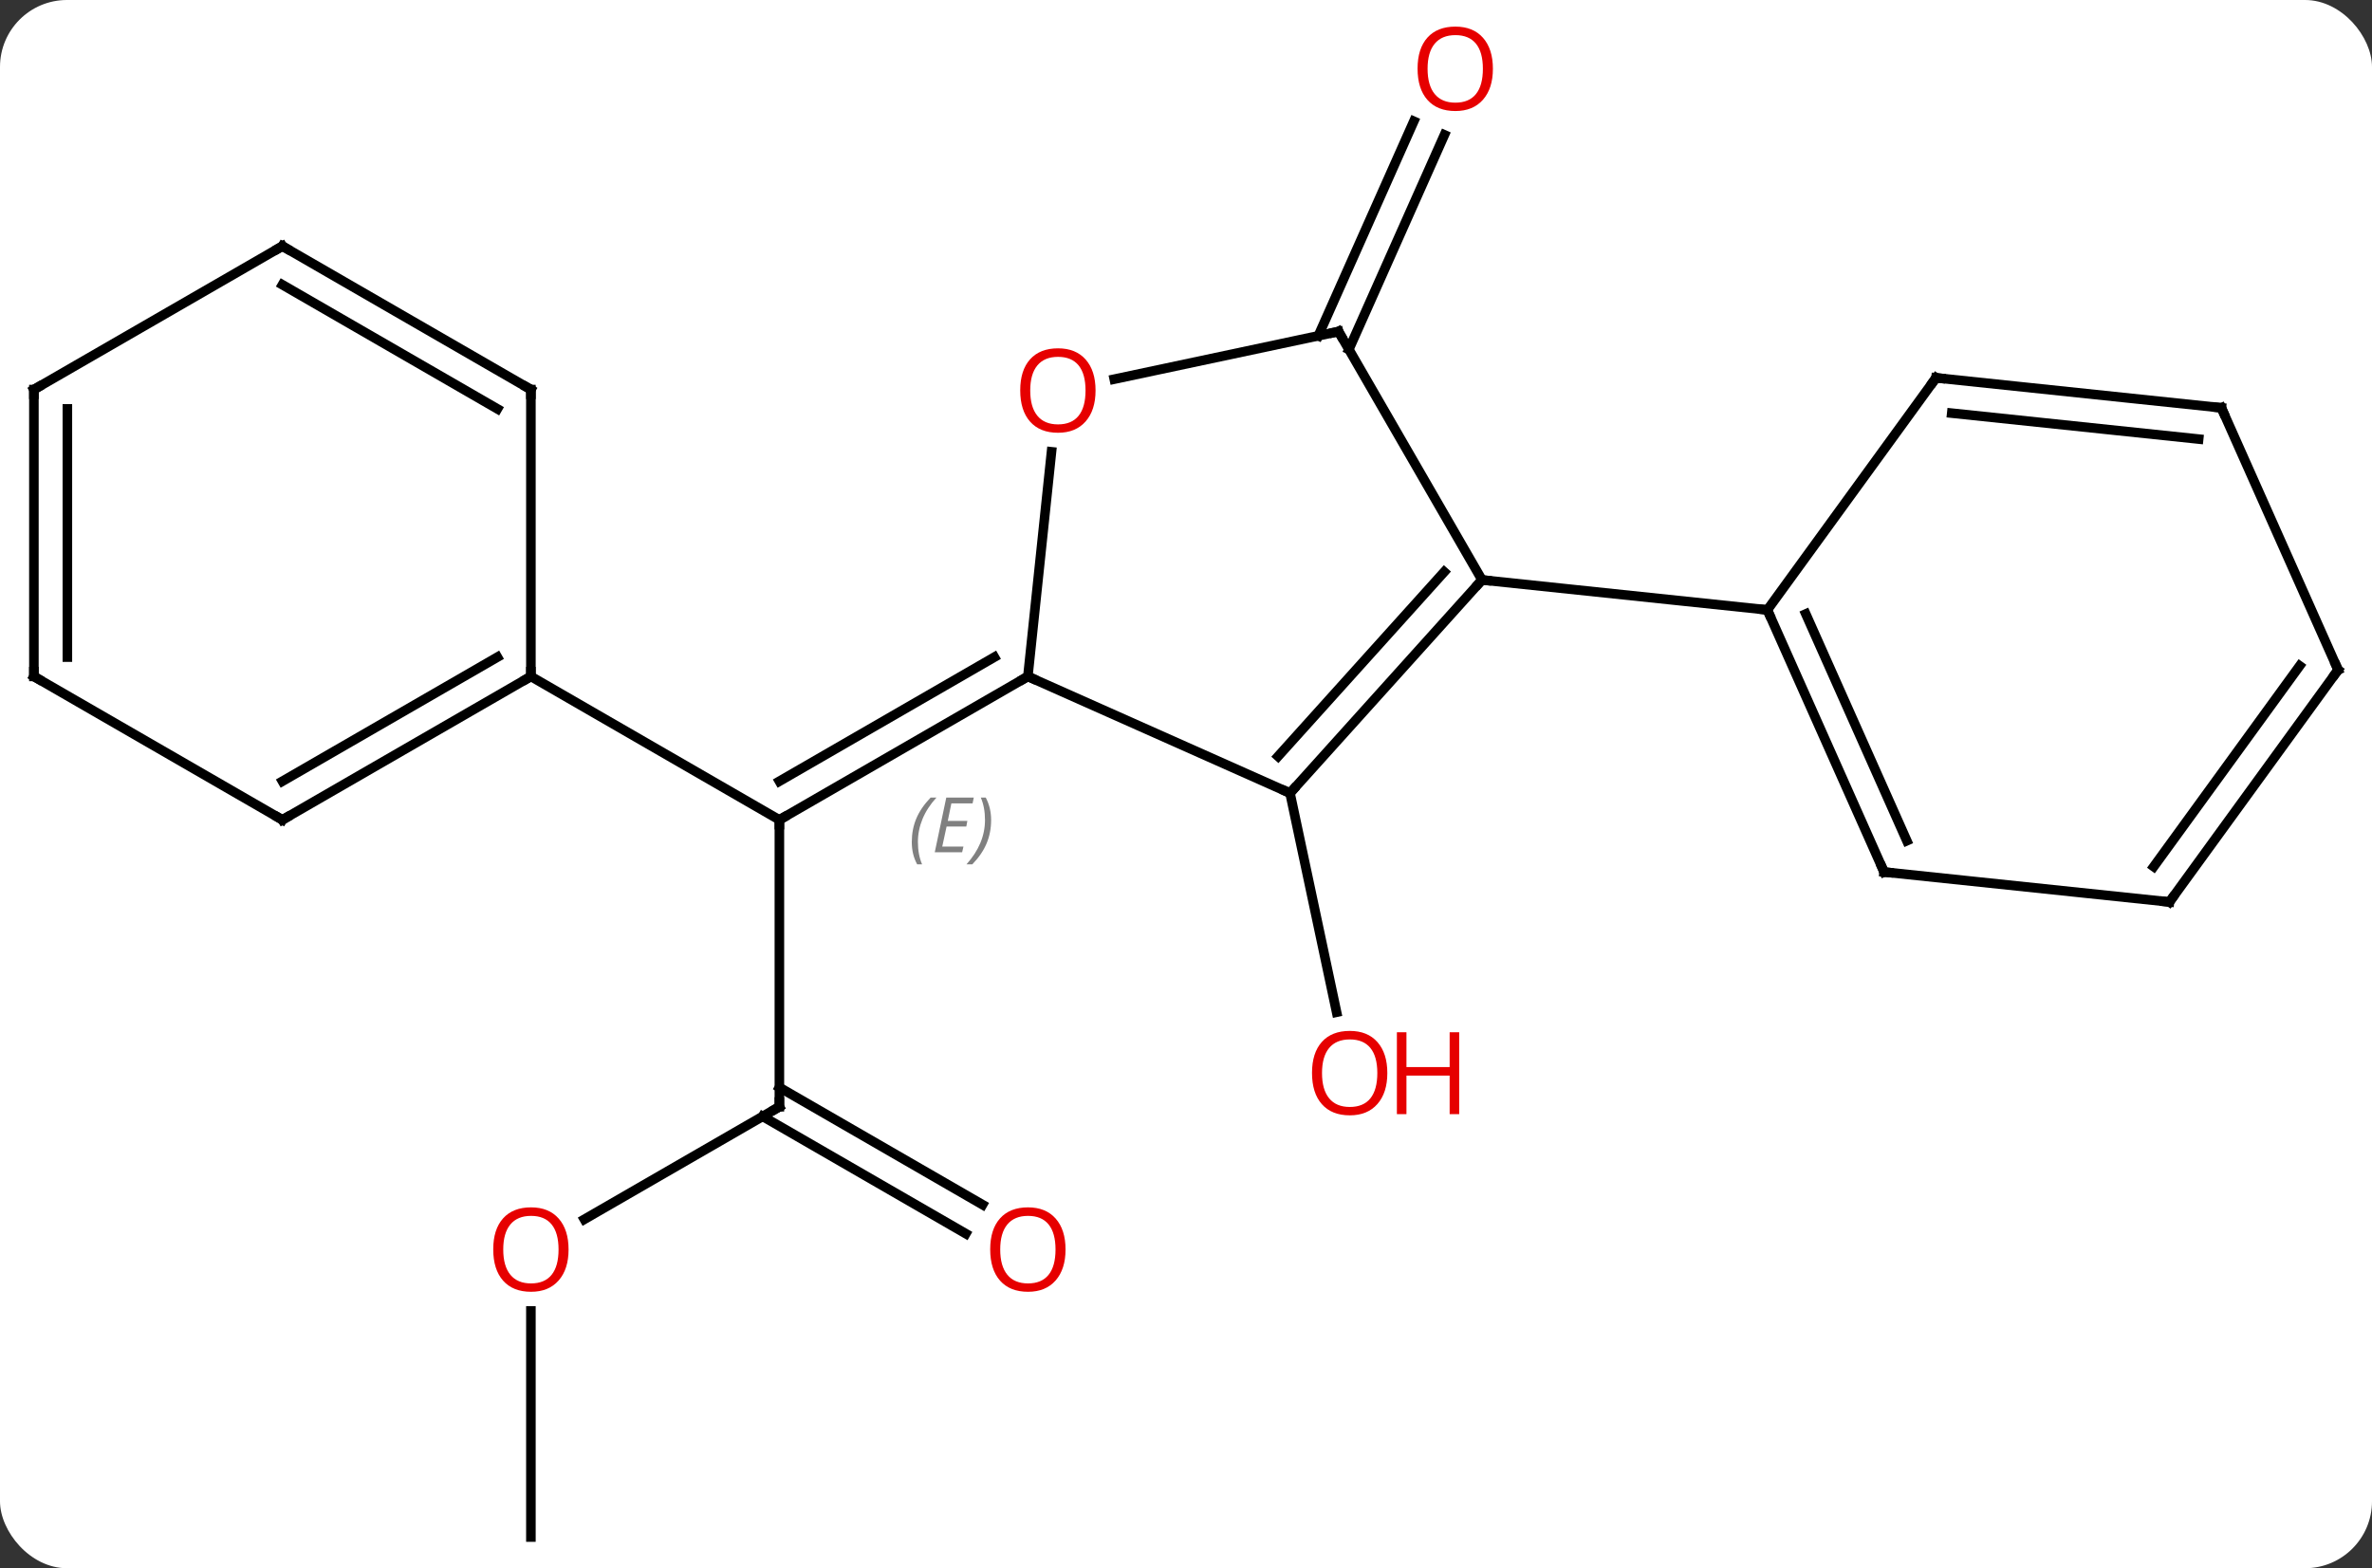 <svg width="248" viewBox="0 0 248 164" style="fill-opacity:1; color-rendering:auto; color-interpolation:auto; text-rendering:auto; stroke:black; stroke-linecap:square; stroke-miterlimit:10; shape-rendering:auto; stroke-opacity:1; fill:black; stroke-dasharray:none; font-weight:normal; stroke-width:1; font-family:'Open Sans'; font-style:normal; stroke-linejoin:miter; font-size:12; stroke-dashoffset:0; image-rendering:auto;" height="164" class="cas-substance-image" xmlns:xlink="http://www.w3.org/1999/xlink" xmlns="http://www.w3.org/2000/svg"><rect x="0" y="0" width="248" height="164" fill="#333333" stroke="none"/><svg class="cas-substance-single-component"><rect y="0" x="0" width="248" stroke="none" ry="7" rx="7" height="164" fill="white" class="cas-substance-group"/><svg y="0" x="0" width="248" viewBox="0 0 248 164" style="fill:black;" height="164" class="cas-substance-single-component-image"><svg><g><g transform="translate(124,84)" style="text-rendering:geometricPrecision; color-rendering:optimizeQuality; color-interpolation:linearRGB; stroke-linecap:butt; image-rendering:optimizeQuality;"><line y2="31.74" y1="1.74" x2="-42.513" x1="-42.513" style="fill:none;"/><line y2="-13.26" y1="1.74" x2="-16.533" x1="-42.513" style="fill:none;"/><line y2="-15.281" y1="-2.301" x2="-20.033" x1="-42.513" style="fill:none;"/></g><g transform="translate(124,84)" style="stroke-linecap:butt; font-size:8.4px; fill:gray; text-rendering:geometricPrecision; image-rendering:optimizeQuality; color-rendering:optimizeQuality; font-family:'Open Sans'; font-style:italic; stroke:gray; color-interpolation:linearRGB;"><path style="stroke:none;" d="M-28.67 4.064 Q-28.67 2.736 -28.201 1.611 Q-27.733 0.486 -26.701 -0.592 L-26.092 -0.592 Q-27.061 0.47 -27.545 1.642 Q-28.03 2.814 -28.03 4.049 Q-28.03 5.377 -27.592 6.392 L-28.108 6.392 Q-28.67 5.361 -28.67 4.064 ZM-23.407 5.127 L-26.267 5.127 L-25.063 -0.592 L-22.188 -0.592 L-22.313 0.017 L-24.532 0.017 L-24.907 1.845 L-22.86 1.845 L-22.97 2.439 L-25.032 2.439 L-25.485 4.533 L-23.267 4.533 L-23.407 5.127 ZM-20.375 1.752 Q-20.375 3.08 -20.852 4.213 Q-21.329 5.346 -22.344 6.392 L-22.954 6.392 Q-21.016 4.236 -21.016 1.752 Q-21.016 0.424 -21.454 -0.592 L-20.938 -0.592 Q-20.375 0.47 -20.375 1.752 Z"/><line y2="-13.26" y1="1.74" x2="-68.493" x1="-42.513" style="fill:none; stroke:black;"/><line y2="43.514" y1="31.74" x2="-62.906" x1="-42.513" style="fill:none; stroke:black;"/><line y2="45.014" y1="32.75" x2="-23.022" x1="-44.263" style="fill:none; stroke:black;"/><line y2="41.983" y1="29.719" x2="-21.272" x1="-42.513" style="fill:none; stroke:black;"/><line y2="76.74" y1="53.092" x2="-68.493" x1="-68.493" style="fill:none; stroke:black;"/><line y2="-1.059" y1="21.854" x2="10.875" x1="15.745" style="fill:none; stroke:black;"/><line y2="-48.882" y1="-71.32" x2="13.832" x1="23.82" style="fill:none; stroke:black;"/><line y2="-47.459" y1="-69.896" x2="17.03" x1="27.018" style="fill:none; stroke:black;"/><line y2="-1.059" y1="-13.26" x2="10.875" x1="-16.533" style="fill:none; stroke:black;"/><line y2="-36.754" y1="-13.26" x2="-14.062" x1="-16.533" style="fill:none; stroke:black;"/><line y2="-23.352" y1="-1.059" x2="30.948" x1="10.875" style="fill:none; stroke:black;"/><line y2="-24.192" y1="-4.903" x2="26.995" x1="9.626" style="fill:none; stroke:black;"/><line y2="-49.332" y1="-44.348" x2="15.948" x1="-7.501" style="fill:none; stroke:black;"/><line y2="-49.332" y1="-23.352" x2="15.948" x1="30.948" style="fill:none; stroke:black;"/><line y2="-20.217" y1="-23.352" x2="60.783" x1="30.948" style="fill:none; stroke:black;"/><line y2="1.74" y1="-13.26" x2="-94.473" x1="-68.493" style="fill:none; stroke:black;"/><line y2="-2.301" y1="-15.281" x2="-94.473" x1="-71.993" style="fill:none; stroke:black;"/><line y2="-43.26" y1="-13.26" x2="-68.493" x1="-68.493" style="fill:none; stroke:black;"/><line y2="-13.26" y1="1.74" x2="-120.456" x1="-94.473" style="fill:none; stroke:black;"/><line y2="-58.26" y1="-43.26" x2="-94.473" x1="-68.493" style="fill:none; stroke:black;"/><line y2="-54.219" y1="-41.239" x2="-94.473" x1="-71.993" style="fill:none; stroke:black;"/><line y2="-43.26" y1="-13.26" x2="-120.456" x1="-120.456" style="fill:none; stroke:black;"/><line y2="-41.239" y1="-15.281" x2="-116.956" x1="-116.956" style="fill:none; stroke:black;"/><line y2="-43.26" y1="-58.26" x2="-120.456" x1="-94.473" style="fill:none; stroke:black;"/><line y2="7.191" y1="-20.217" x2="72.987" x1="60.783" style="fill:none; stroke:black;"/><line y2="3.921" y1="-19.795" x2="75.362" x1="64.802" style="fill:none; stroke:black;"/><line y2="-44.487" y1="-20.217" x2="78.417" x1="60.783" style="fill:none; stroke:black;"/><line y2="10.326" y1="7.191" x2="102.822" x1="72.987" style="fill:none; stroke:black;"/><line y2="-41.352" y1="-44.487" x2="108.252" x1="78.417" style="fill:none; stroke:black;"/><line y2="-38.082" y1="-40.795" x2="105.877" x1="80.061" style="fill:none; stroke:black;"/><line y2="-13.944" y1="10.326" x2="120.456" x1="102.822" style="fill:none; stroke:black;"/><line y2="-14.367" y1="6.634" x2="116.437" x1="101.178" style="fill:none; stroke:black;"/><line y2="-13.944" y1="-41.352" x2="120.456" x1="108.252" style="fill:none; stroke:black;"/><path style="fill:none; stroke-miterlimit:5; stroke:black;" d="M-42.08 1.49 L-42.513 1.74 L-42.513 2.24"/><path style="fill:none; stroke-miterlimit:5; stroke:black;" d="M-42.513 31.24 L-42.513 31.74 L-42.946 31.99"/></g><g transform="translate(124,84)" style="stroke-linecap:butt; fill:rgb(230,0,0); text-rendering:geometricPrecision; color-rendering:optimizeQuality; image-rendering:optimizeQuality; font-family:'Open Sans'; stroke:rgb(230,0,0); color-interpolation:linearRGB; stroke-miterlimit:5;"><path style="stroke:none;" d="M-64.555 46.67 Q-64.555 48.732 -65.595 49.912 Q-66.634 51.092 -68.477 51.092 Q-70.368 51.092 -71.399 49.928 Q-72.43 48.763 -72.43 46.654 Q-72.43 44.56 -71.399 43.412 Q-70.368 42.263 -68.477 42.263 Q-66.618 42.263 -65.587 43.435 Q-64.555 44.607 -64.555 46.67 ZM-71.384 46.67 Q-71.384 48.404 -70.641 49.31 Q-69.899 50.217 -68.477 50.217 Q-67.055 50.217 -66.329 49.318 Q-65.602 48.42 -65.602 46.67 Q-65.602 44.935 -66.329 44.045 Q-67.055 43.154 -68.477 43.154 Q-69.899 43.154 -70.641 44.053 Q-71.384 44.951 -71.384 46.67 Z"/><path style="stroke:none;" d="M-12.595 46.67 Q-12.595 48.732 -13.635 49.912 Q-14.674 51.092 -16.517 51.092 Q-18.408 51.092 -19.439 49.928 Q-20.471 48.763 -20.471 46.654 Q-20.471 44.56 -19.439 43.412 Q-18.408 42.263 -16.517 42.263 Q-14.658 42.263 -13.627 43.435 Q-12.595 44.607 -12.595 46.67 ZM-19.424 46.67 Q-19.424 48.404 -18.681 49.31 Q-17.939 50.217 -16.517 50.217 Q-15.095 50.217 -14.369 49.318 Q-13.642 48.42 -13.642 46.67 Q-13.642 44.935 -14.369 44.045 Q-15.095 43.154 -16.517 43.154 Q-17.939 43.154 -18.681 44.053 Q-19.424 44.951 -19.424 46.67 Z"/><path style="stroke:none;" d="M21.049 28.217 Q21.049 30.279 20.01 31.459 Q18.971 32.639 17.128 32.639 Q15.237 32.639 14.206 31.474 Q13.175 30.31 13.175 28.201 Q13.175 26.107 14.206 24.959 Q15.237 23.81 17.128 23.81 Q18.987 23.81 20.018 24.982 Q21.049 26.154 21.049 28.217 ZM14.221 28.217 Q14.221 29.951 14.964 30.857 Q15.706 31.764 17.128 31.764 Q18.549 31.764 19.276 30.865 Q20.003 29.967 20.003 28.217 Q20.003 26.482 19.276 25.592 Q18.549 24.701 17.128 24.701 Q15.706 24.701 14.964 25.599 Q14.221 26.498 14.221 28.217 Z"/><path style="stroke:none;" d="M28.565 32.514 L27.565 32.514 L27.565 28.482 L23.049 28.482 L23.049 32.514 L22.049 32.514 L22.049 23.951 L23.049 23.951 L23.049 27.592 L27.565 27.592 L27.565 23.951 L28.565 23.951 L28.565 32.514 Z"/><path style="stroke:none;" d="M32.087 -76.81 Q32.087 -74.748 31.047 -73.568 Q30.008 -72.388 28.165 -72.388 Q26.274 -72.388 25.243 -73.552 Q24.212 -74.717 24.212 -76.826 Q24.212 -78.92 25.243 -80.068 Q26.274 -81.217 28.165 -81.217 Q30.024 -81.217 31.055 -80.045 Q32.087 -78.873 32.087 -76.81 ZM25.258 -76.81 Q25.258 -75.076 26.001 -74.17 Q26.743 -73.263 28.165 -73.263 Q29.587 -73.263 30.313 -74.162 Q31.04 -75.06 31.04 -76.81 Q31.04 -78.545 30.313 -79.435 Q29.587 -80.326 28.165 -80.326 Q26.743 -80.326 26.001 -79.427 Q25.258 -78.529 25.258 -76.81 Z"/><path style="fill:none; stroke:black;" d="M-16.966 -13.01 L-16.533 -13.26 L-16.076 -13.057"/><path style="fill:none; stroke:black;" d="M11.21 -1.431 L10.875 -1.059 L10.418 -1.262"/><path style="stroke:none;" d="M-9.457 -43.165 Q-9.457 -41.103 -10.497 -39.923 Q-11.536 -38.743 -13.379 -38.743 Q-15.27 -38.743 -16.301 -39.907 Q-17.332 -41.072 -17.332 -43.181 Q-17.332 -45.275 -16.301 -46.423 Q-15.27 -47.572 -13.379 -47.572 Q-11.52 -47.572 -10.489 -46.4 Q-9.457 -45.228 -9.457 -43.165 ZM-16.286 -43.165 Q-16.286 -41.431 -15.543 -40.525 Q-14.801 -39.618 -13.379 -39.618 Q-11.957 -39.618 -11.231 -40.517 Q-10.504 -41.415 -10.504 -43.165 Q-10.504 -44.9 -11.231 -45.79 Q-11.957 -46.681 -13.379 -46.681 Q-14.801 -46.681 -15.543 -45.782 Q-16.286 -44.884 -16.286 -43.165 Z"/><path style="fill:none; stroke:black;" d="M30.613 -22.98 L30.948 -23.352 L31.445 -23.3"/><path style="fill:none; stroke:black;" d="M15.459 -49.228 L15.948 -49.332 L16.198 -48.899"/><path style="fill:none; stroke:black;" d="M-68.926 -13.01 L-68.493 -13.26 L-68.493 -13.76"/><path style="fill:none; stroke:black;" d="M-94.04 1.49 L-94.473 1.74 L-94.906 1.49"/><path style="fill:none; stroke:black;" d="M-68.493 -42.76 L-68.493 -43.26 L-68.926 -43.51"/><path style="fill:none; stroke:black;" d="M-120.023 -13.01 L-120.456 -13.26 L-120.456 -13.76"/><path style="fill:none; stroke:black;" d="M-94.04 -58.01 L-94.473 -58.26 L-94.906 -58.01"/><path style="fill:none; stroke:black;" d="M-120.456 -42.76 L-120.456 -43.26 L-120.023 -43.51"/><path style="fill:none; stroke:black;" d="M60.986 -19.76 L60.783 -20.217 L60.286 -20.269"/><path style="fill:none; stroke:black;" d="M72.784 6.734 L72.987 7.191 L73.484 7.243"/><path style="fill:none; stroke:black;" d="M78.123 -44.083 L78.417 -44.487 L78.914 -44.435"/><path style="fill:none; stroke:black;" d="M102.325 10.274 L102.822 10.326 L103.116 9.921"/><path style="fill:none; stroke:black;" d="M107.755 -41.404 L108.252 -41.352 L108.455 -40.895"/><path style="fill:none; stroke:black;" d="M120.162 -13.54 L120.456 -13.944 L120.253 -14.401"/></g></g></svg></svg></svg></svg>